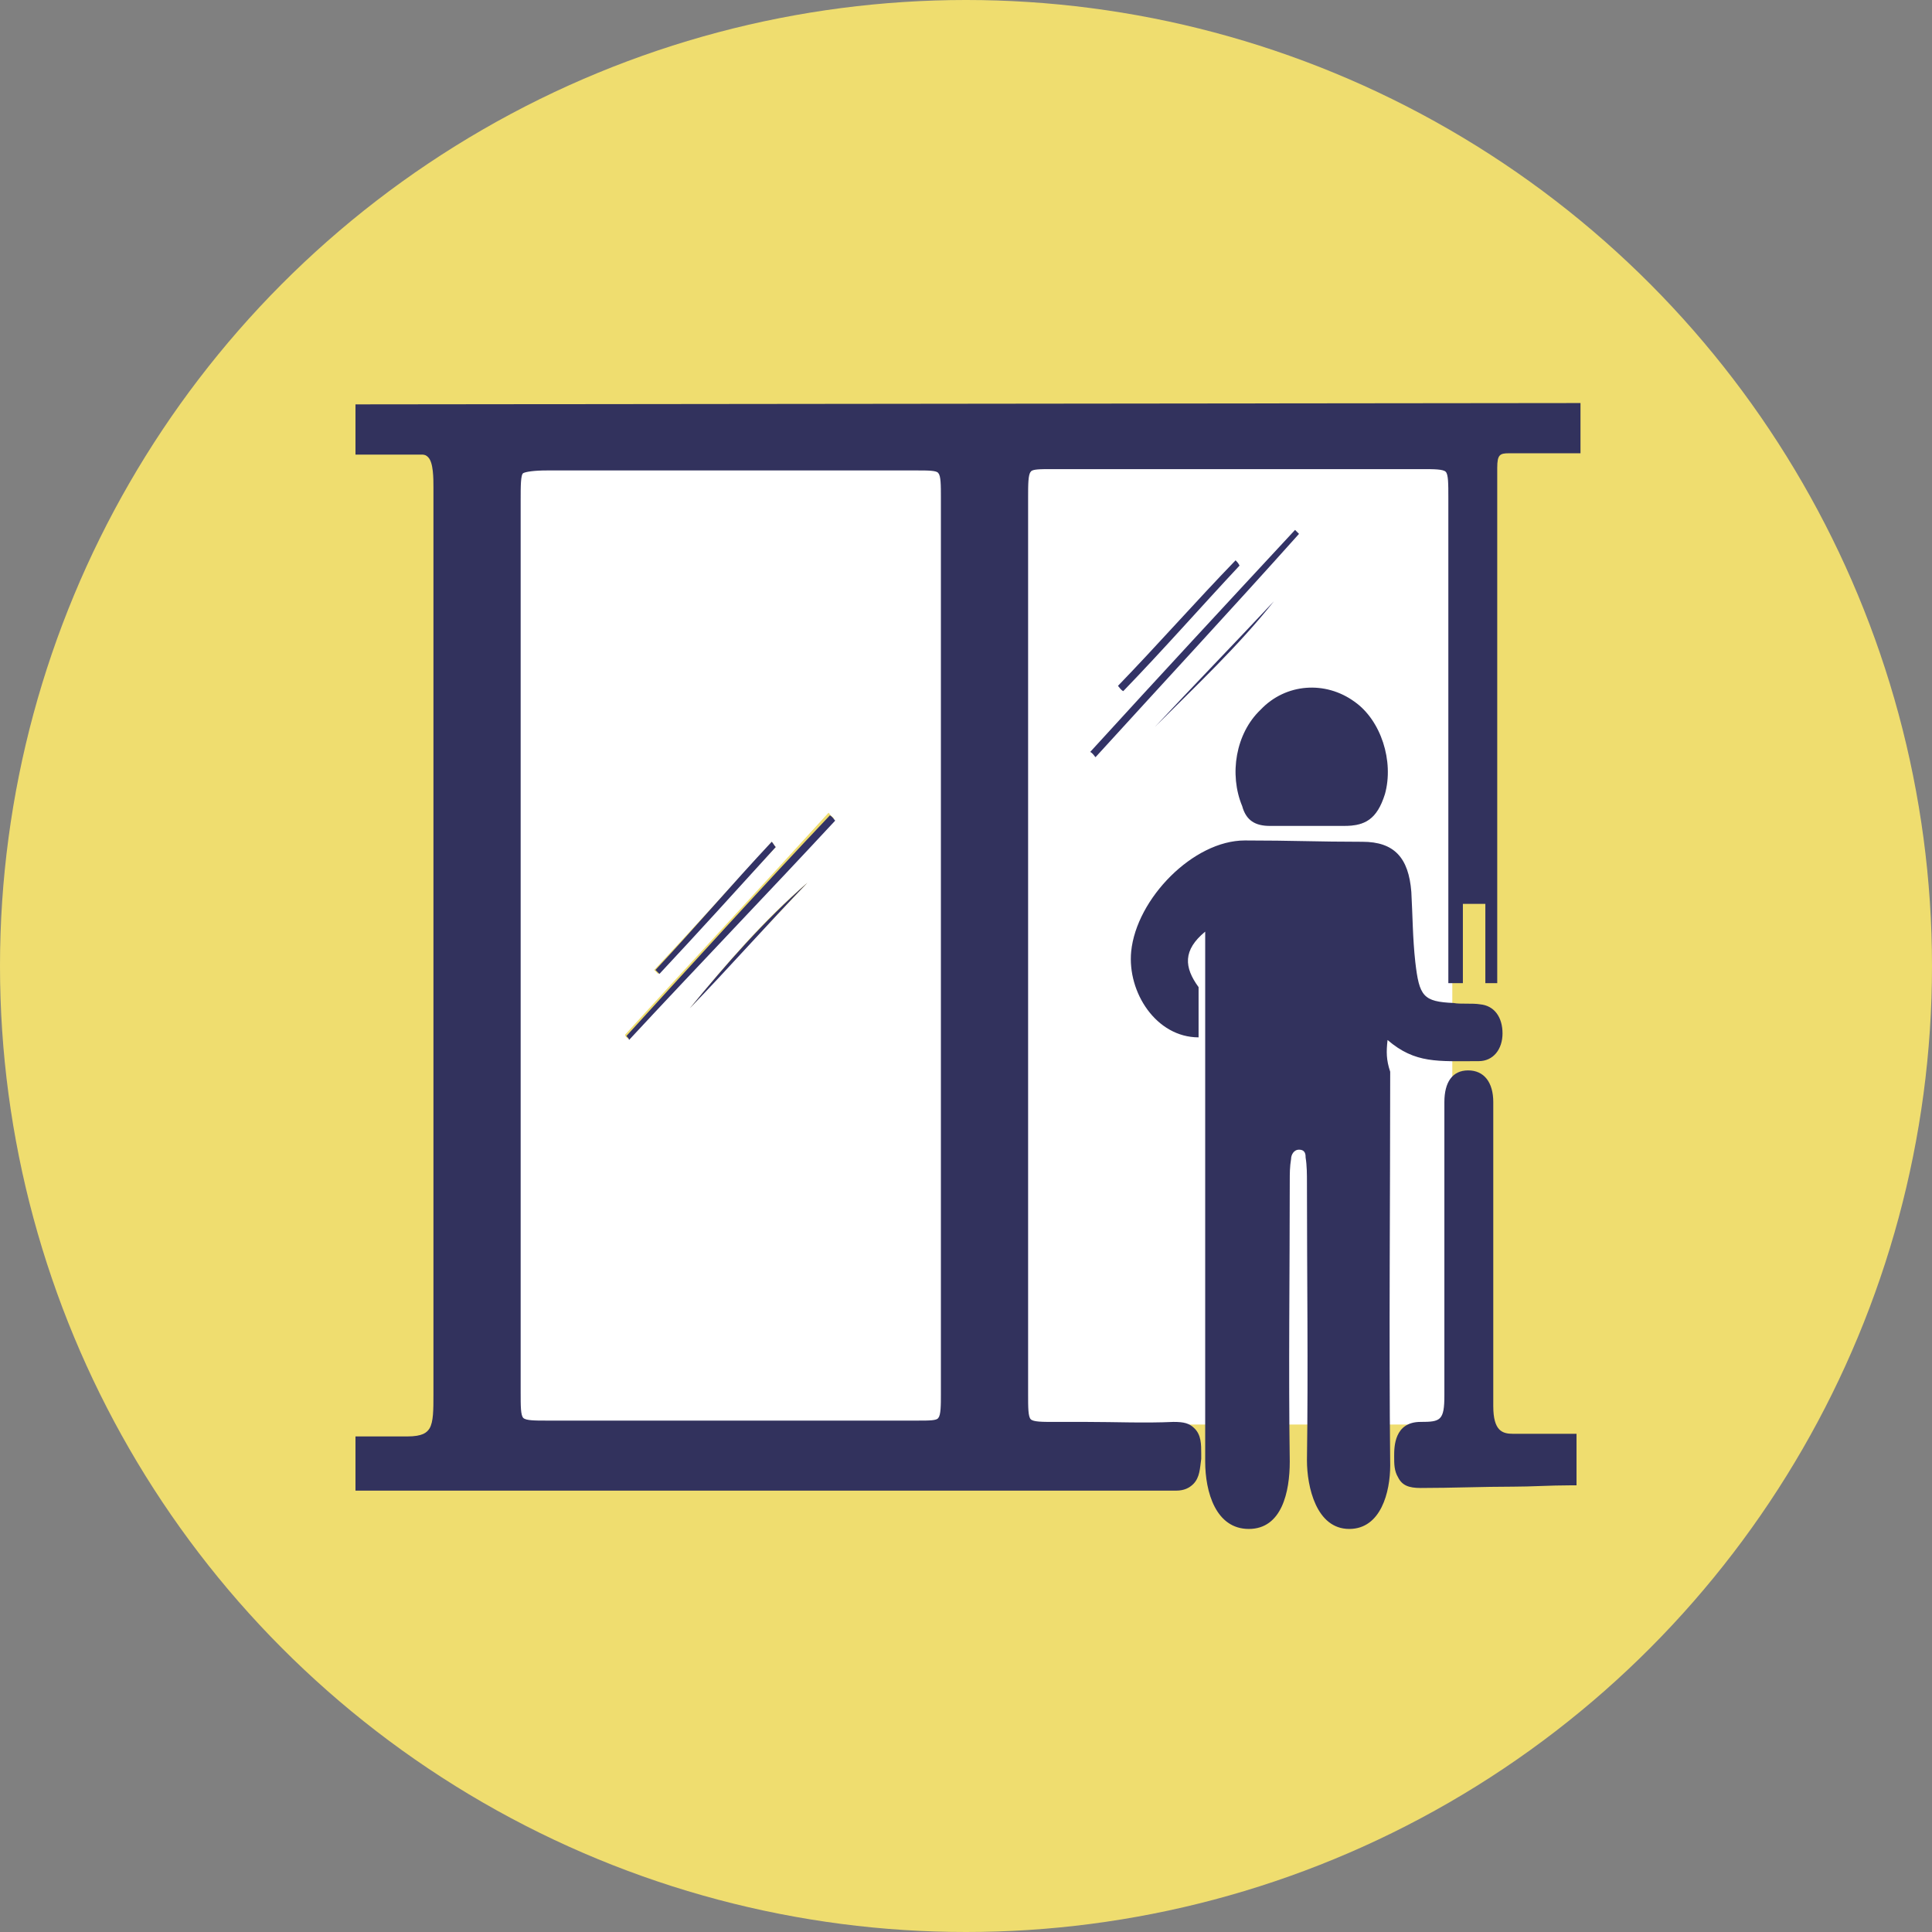 <?xml version="1.0" encoding="utf-8"?>
<!-- Generator: Adobe Illustrator 22.1.0, SVG Export Plug-In . SVG Version: 6.00 Build 0)  -->
<svg version="1.1" id="Layer_1" xmlns="http://www.w3.org/2000/svg" xmlns:xlink="http://www.w3.org/1999/xlink" x="0px" y="0px"
	 viewBox="0 0 146.2 146.2" style="enable-background:new 0 0 146.2 146.2;" xml:space="preserve">
<rect x="0" y="0" width="146.2" height="146.2" fill="#808080" stroke="none"/>
<style type="text/css">
	.st0{fill:#EFDD6F;}
	.st1{fill:#FFFFFF;}
	.st2{fill:none;}
	.st3{fill:#32325D;}
	.st4{fill:#333366;}
</style>
<circle class="st0" cx="73.1" cy="73.1" r="73.1"/>
<g>
	<g>
		<path class="st1" d="M110,37.6c0-2.6,0-2.6-2.4-2.6c-9.3,0-18.5,0-27.8,0c-2.4,0-2.4,0-2.4,2.7c0,22.5,0,45.1,0,67.6
			c0,2.5,0,2.5,2.2,2.5c9.4,0,18.8,0,28.2,0c2.1,0,2.1,0,2.1-2.4c0-11.3,0-22.6,0-33.9l0,0C110,60.2,110,48.9,110,37.6z"/>
		<path class="st2" d="M74.2,34.5c-0.1,24.1-0.1,47-0.1,70.9c0,0.7-0.1,2.7,0,3.3c0,0,0.5,0,0.6,0c0-24.8,0-49.7,0-74.6
			C74.4,34.3,74.2,34.4,74.2,34.5z"/>
		<path class="st2" d="M110.9,69.2c0,1.6,0,3.2,0,4.9h0.9c0-1.9,0-3.1-0.1-4.9C111.5,69.2,111.2,69.2,110.9,69.2z"/>
		<path class="st3" d="M105,78.7c2.1,1.8,3.8,1.6,6.9,1.6c1.1,0,1.8-0.9,1.8-2.1s-0.6-2.1-1.7-2.2c-0.6-0.1-1.5,0-2-0.1
			c-2.3-0.1-2.6-0.5-2.9-3.1c-0.2-1.8-0.2-3.5-0.3-5.3c-0.2-2.6-1.3-3.8-3.7-3.8c-3.4,0-5.3-0.1-8.9-0.1c-3.9,0-8.2,4.4-8.6,8.4
			c-0.3,3.1,1.9,6.5,5.1,6.5c0-1.3,0-2.7,0-3.8c-1.1-1.5-1.2-2.8,0.5-4.2c0,0.9,0,1.9,0,2.8c0,12.4,0,24.8,0,37.3
			c0,2.3,0.8,5.1,3.3,5.1s3.1-2.8,3.1-5.1c-0.1-6.9,0-14.3,0-21.2c0-0.6,0-1.1,0.1-1.7c0-0.3,0.2-0.7,0.6-0.7c0.5,0,0.5,0.4,0.5,0.6
			c0.1,0.6,0.1,1.3,0.1,1.9c0,7.1,0.1,13.9,0,21c0,2,0.7,5.2,3.2,5.2c2.4,0,3.1-2.8,3.1-4.8c-0.1-9.9,0-19.9,0-29.8
			C104.9,80.2,104.9,79.6,105,78.7z"/>
		<path d="M101.6,62.5c1.7,0,2.5-0.5,3.1-2.4C104.1,62.1,103.2,62.5,101.6,62.5z"/>
		<path class="st3" d="M96.1,62.5c1.3,0,4.6,0,5.6,0c1.6,0,2.5-0.5,3.1-2.4c0.7-2.5-0.3-5.6-2.3-7c-2.2-1.6-5.2-1.4-7.1,0.6
			C93.5,55.5,93,58.6,94,61C94.3,62.1,95,62.5,96.1,62.5z"/>
		<path class="st4" d="M82.9,57.3c5.1-5.6,10.3-11.2,15.4-16.9c-0.1-0.1-0.2-0.2-0.3-0.3c-5.2,5.6-10.3,11.1-15.5,16.8
			C82.7,57,82.8,57.2,82.9,57.3z"/>
		<path class="st4" d="M93.5,42.4c-3,3.1-5.9,6.4-8.9,9.5c0.1,0.1,0.2,0.3,0.4,0.4c3-3.1,5.9-6.4,8.8-9.5
			C93.7,42.6,93.6,42.5,93.5,42.4z"/>
		<path class="st4" d="M87.4,55c3.1-3.1,6.3-6.1,9-9.5C93.4,48.7,90.3,51.9,87.4,55z"/>
		<path class="st1" d="M71.6,37.7c0-2.6,0-2.6-2.4-2.6c-9.3,0-18.5,0-27.8,0c-2.4,0-2.4,0-2.4,2.7c0,22.5,0,45.1,0,67.6
			c0,2.5,0,2.5,2.2,2.5c9.4,0,18.8,0,28.2,0c2.1,0,2.1,0,2.1-2.4c0-11.3,0-22.6,0-33.9l0,0C71.6,60.3,71.6,49,71.6,37.7z M58.4,63.7
			c0.1,0.1,0.2,0.3,0.3,0.4c-3,3.2-5.9,6.4-8.9,9.6c-0.1-0.1-0.2-0.2-0.3-0.3C52.5,70.2,55.4,67,58.4,63.7z M52.2,76.3
			c2.8-3.4,5.6-6.7,8.9-9.5C58.1,70,55.1,73.1,52.2,76.3z M47.5,78.6c-0.1-0.1-0.2-0.2-0.2-0.3c5.1-5.6,10.3-11.2,15.4-16.8
			c0.1,0.1,0.2,0.3,0.4,0.4C57.9,67.5,52.7,73,47.5,78.6z"/>
		<path class="st4" d="M47.4,78.4c0.1,0.1,0.2,0.2,0.2,0.3c5.2-5.6,10.4-11,15.6-16.6c-0.1-0.1-0.2-0.3-0.4-0.4
			C57.6,67.2,52.6,72.7,47.4,78.4z"/>
		<path class="st4" d="M58.7,64.1c-0.1-0.1-0.2-0.3-0.3-0.4c-3,3.2-5.8,6.5-8.8,9.7c0.1,0.1,0.2,0.2,0.3,0.3
			C52.8,70.6,55.7,67.4,58.7,64.1z"/>
		<path class="st4" d="M52.2,76.3c3-3.1,5.9-6.4,8.9-9.5C57.8,69.7,55,72.9,52.2,76.3z"/>
	</g>
	<g>
		<path class="st2" d="M36,108.8c0.1,0,0.2,0,0.4,0c0-24.8,0-49.6,0-74.5c-0.1,0-0.2,0-0.4,0C36,59.1,36,83.9,36,108.8z"/>
		<path class="st2" d="M69.1,35.2c-9.3,0-18.5,0-27.8,0c-2.4,0-2.4,0-2.4,2.7c0,22.5,0,45.1,0,67.6c0,2.5,0,2.5,2.2,2.5
			c9.4,0,18.8,0,28.2,0c2.1,0,2.1,0,2.1-2.4c0-11.3,0-22.6,0-33.9l0,0c0-11.3,0-22.6,0-33.9C71.6,35.2,71.6,35.2,69.1,35.2z"/>
		<path class="st2" d="M74.2,34.5c-0.1,24.1-0.1,47-0.1,70.9c0,0.7-0.1,2.7,0,3.3c0,0,0.5,0,0.6,0c0-24.8,0-49.7,0-74.6
			C74.4,34.3,74.2,34.4,74.2,34.5z"/>
		<path class="st3" d="M116.4,108.5c-0.6,0-1.2,0-1.9,0c-0.8,0-1.5-0.2-1.5-2.1c0-0.4,0-0.5,0-0.6v-6.2c0-5.4,0-10.7,0-16.2
			c0-1.5-0.7-2.4-1.9-2.4s-1.8,0.9-1.8,2.4c0,6,0,12,0,18.1v4.1c0,1.9-0.3,2-1.8,2c-2,0-2,1.9-2,2.6c0,0.6,0,1.1,0.3,1.6
			c0.3,0.6,0.8,0.8,1.7,0.8c2.4,0,4.7-0.1,7-0.1c1.4,0,2.8-0.1,4.3-0.1h0.5v-3.9h-0.5C117.8,108.5,117.1,108.5,116.4,108.5z"/>
	</g>
	<g>
		<path class="st2" d="M71.2,37.7c0-1,0-1.8-0.2-1.9c-0.2-0.2-0.7-0.2-1.6-0.2c-0.1,0-0.1,0-0.2,0H41.4c-0.9,0-1.6,0-1.8,0.2
			s-0.2,0.9-0.2,2c0,22.5,0,45.1,0,67.6c0,1,0,1.7,0.2,1.9c0.2,0.2,0.8,0.2,1.7,0.2c9.4,0,18.8,0,28.2,0c0.7,0,1.4,0,1.5-0.2
			c0.2-0.2,0.2-0.9,0.2-1.8c0-8.2,0-16.5,0-24.6v-9.7l0,0V37.7z"/>
		<path class="st3" d="M26.9,30.6v3.8h5c0.3,0,0.4,0.1,0.5,0.2c0.4,0.4,0.4,1.6,0.4,2.3c0,0.2,0,0.4,0,0.5v31.2
			c0,12.3,0,24.5,0,36.9c0,1.2,0,2.1-0.3,2.6c-0.2,0.3-0.5,0.6-1.7,0.6l0,0h-3.9v4.1h55.3c0.7,0,1.4,0,2.1,0c1.5,0,3,0,4.5,0
			c0.1,0,0.1,0,0.2,0c0.6,0,1-0.2,1.3-0.5c0.5-0.5,0.5-1.2,0.6-1.9c0-0.1,0-0.3,0-0.4c0-0.7,0-1.4-0.5-1.9c-0.4-0.4-0.8-0.5-1.6-0.5
			c-2.2,0.1-4.4,0-6.6,0c-0.8,0-1.7,0-2.5,0s-1.5,0-1.7-0.2s-0.2-0.9-0.2-1.9V37.6c0-0.9,0-1.7,0.2-1.9c0.1-0.2,0.7-0.2,1.6-0.2
			c4,0,8,0,12,0h16c0.9,0,1.6,0,1.8,0.2s0.2,0.9,0.2,2v10.4c0,10.7,0,22.8,0,25.8v0.5h1.1v-6h0.6h0.5h0.6v6h0.9V74c0-2,0-11.1,0-20
			c0-8.5,0-16.9,0-18.6c0-1,0.2-1.1,0.9-1.1c0.9,0,1.6,0,2.2,0c0.7,0,1.5,0,2.7,0h0.5v-3.8L26.9,30.6L26.9,30.6z M71.2,80.9
			c0,8.2,0,16.5,0,24.6c0,0.8,0,1.6-0.2,1.8c-0.1,0.2-0.7,0.2-1.5,0.2c-9.4,0-18.8,0-28.2,0c-0.8,0-1.5,0-1.7-0.2s-0.2-0.9-0.2-1.9
			c0-22.5,0-45.1,0-67.6c0-1,0-1.9,0.2-2s0.8-0.2,1.8-0.2h27.8c0.1,0,0.1,0,0.2,0c0.8,0,1.5,0,1.6,0.2c0.2,0.2,0.2,0.9,0.2,1.9v33.4
			l0,0L71.2,80.9z"/>
	</g>
</g>
</svg>
